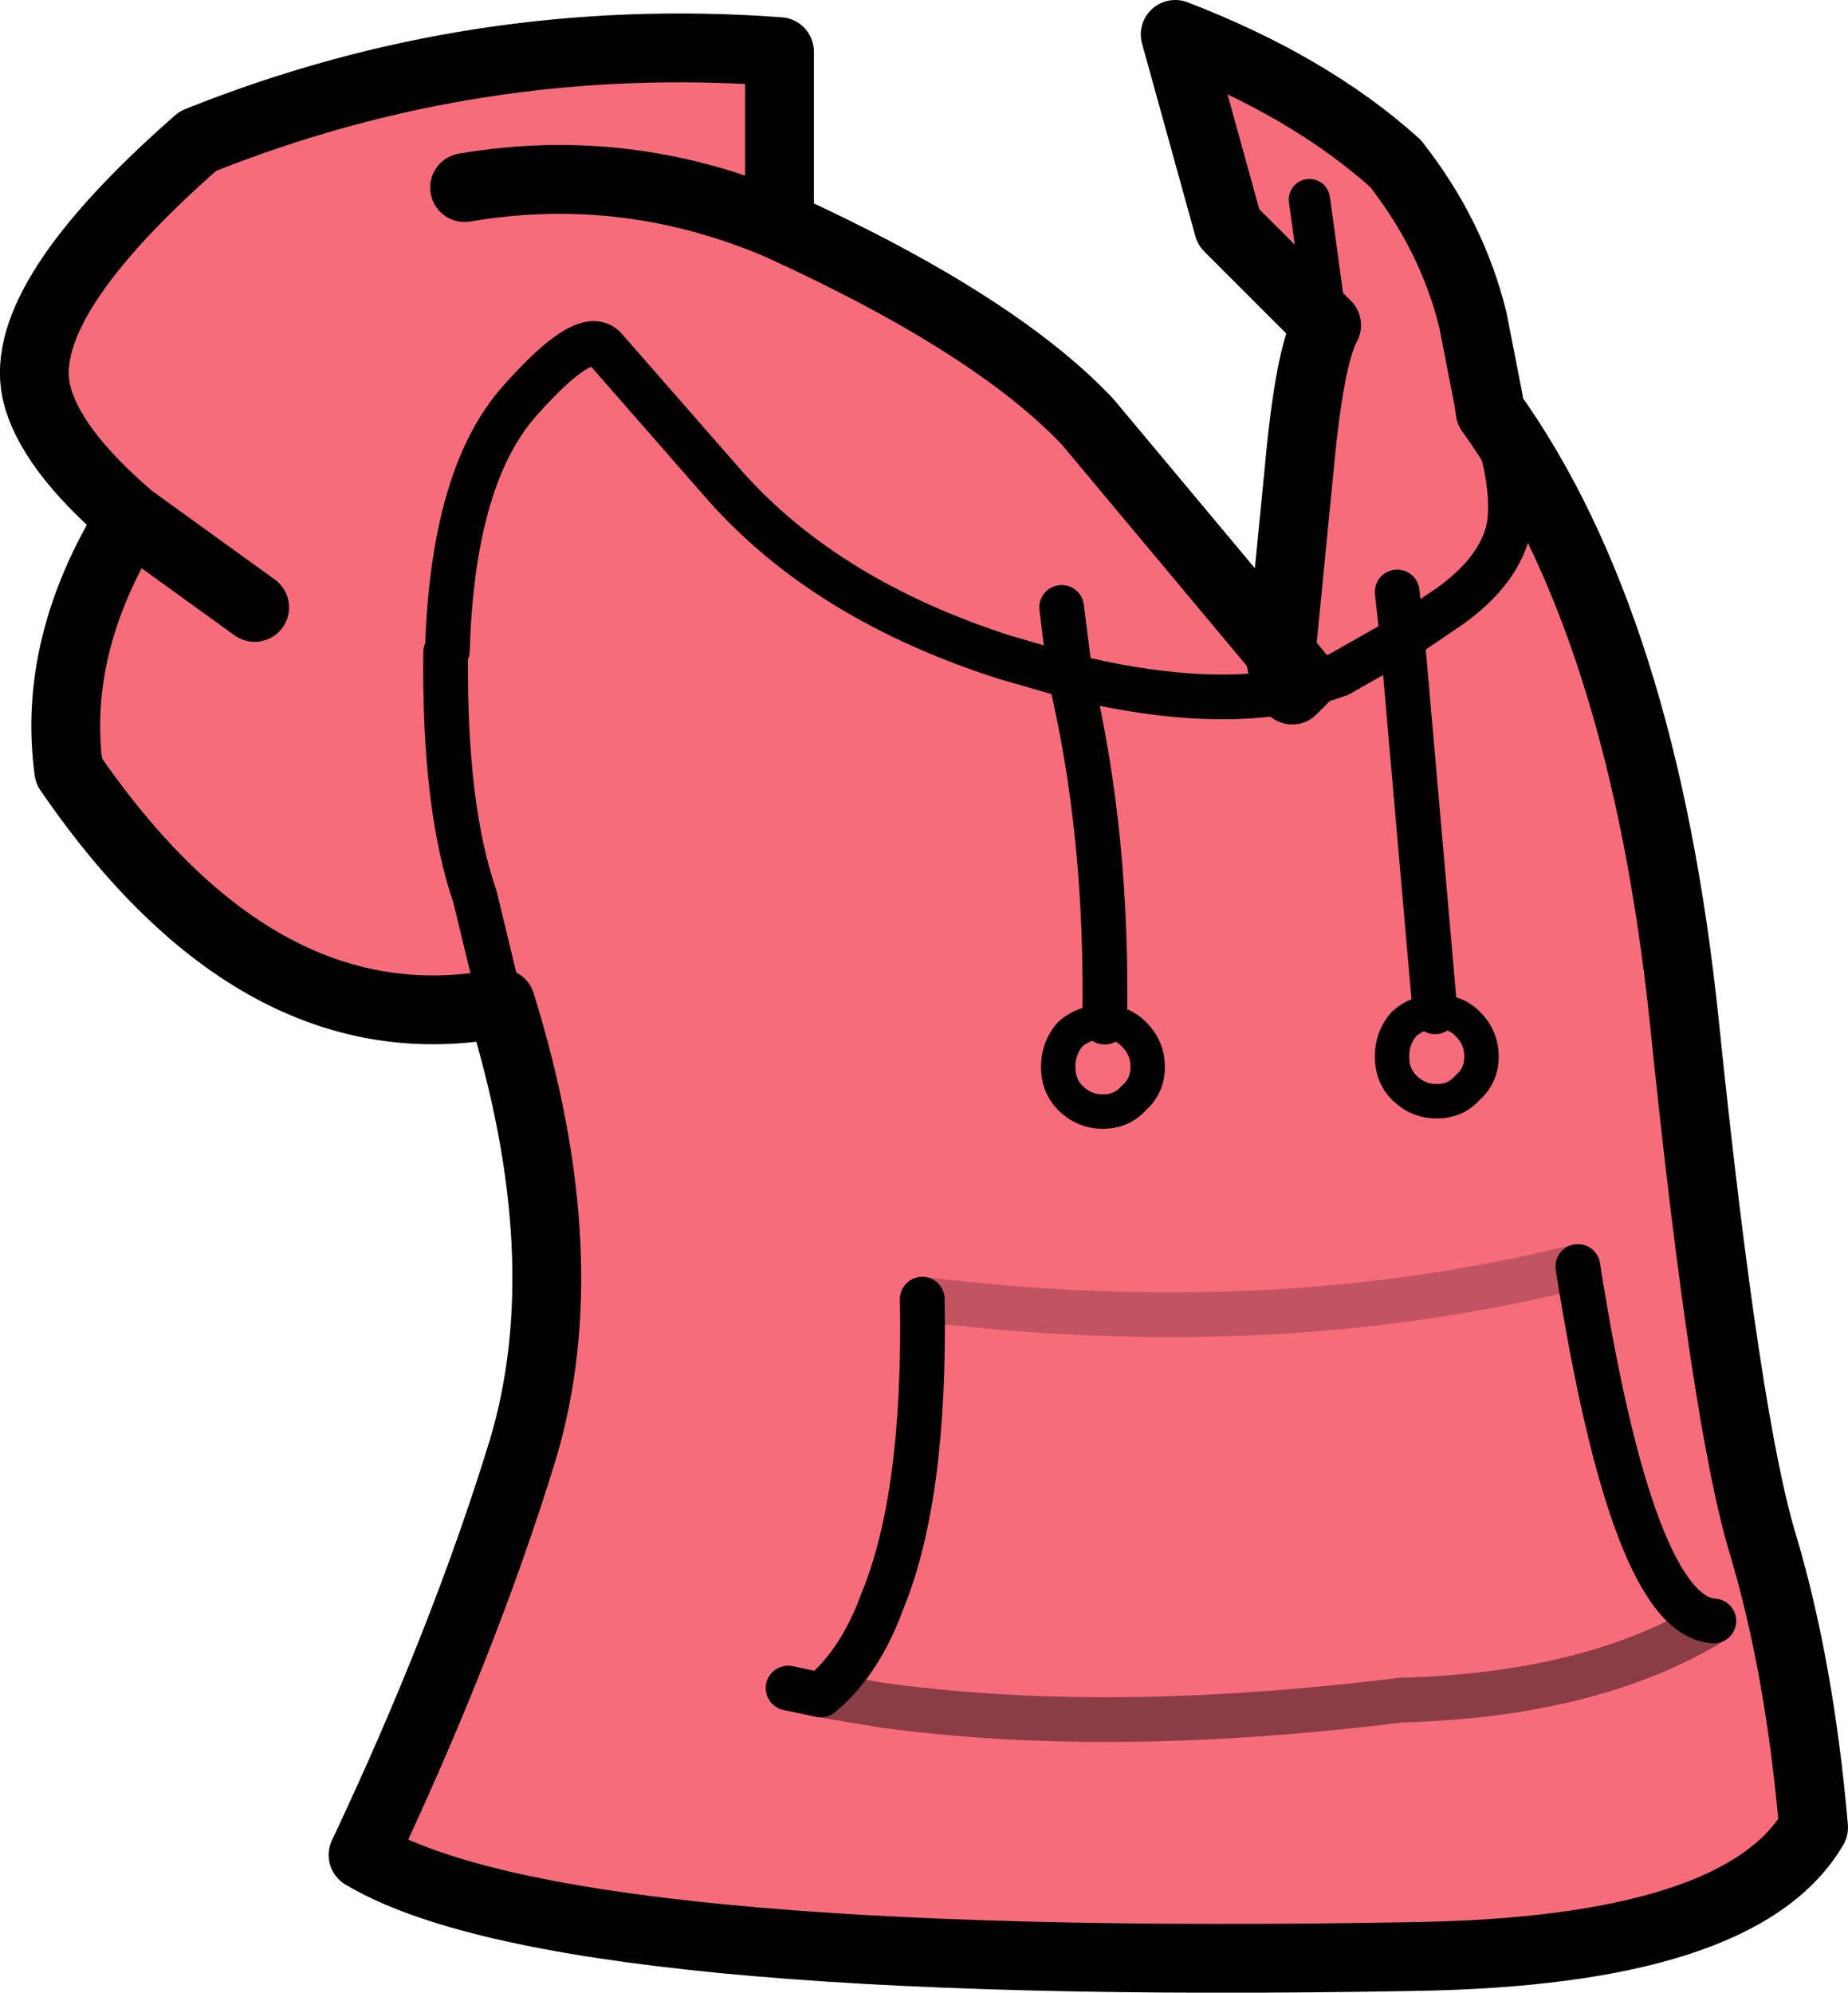 <?xml version="1.0" encoding="UTF-8" standalone="no"?>
<svg xmlns:xlink="http://www.w3.org/1999/xlink" height="57.9px" width="53.7px" xmlns="http://www.w3.org/2000/svg">
  <g transform="matrix(1.0, 0.0, 0.0, 1.0, 1.0, 28.95)">
    <path d="M29.85 -11.3 L30.1 -9.3 28.2 -9.85 Q23.05 -11.5 20.1 -14.8 L16.6 -18.8 Q16.05 -19.5 14.1 -17.3 12.15 -15.1 12.0 -10.05 12.15 -15.1 14.1 -17.3 16.05 -19.5 16.6 -18.8 L20.1 -14.8 Q23.05 -11.5 28.2 -9.85 L30.1 -9.3 29.85 -11.3 M2.8 -13.9 Q0.4 -15.95 0.05 -17.6 -0.5 -20.25 4.75 -24.85 12.85 -28.1 21.65 -27.45 L21.65 -22.4 Q27.9 -19.55 30.6 -16.7 L36.2 -10.0 36.25 -10.2 36.75 -15.3 Q37.05 -18.6 37.55 -19.5 L34.7 -22.35 33.15 -27.95 Q37.05 -26.45 39.55 -24.2 41.2 -22.1 41.8 -19.65 L42.25 -17.35 42.3 -17.0 Q46.75 -10.8 47.95 0.8 49.15 12.45 50.25 16.0 51.3 19.55 51.7 24.15 49.6 27.75 40.1 27.9 15.25 28.35 9.55 24.95 12.5 18.7 14.2 13.15 15.85 7.6 13.55 0.2 6.55 1.55 1.0 -6.55 0.5 -10.2 2.8 -13.9 L6.4 -11.3 2.8 -13.9 M11.95 -10.0 Q11.9 -5.5 12.8 -2.9 L13.55 0.2 12.8 -2.9 Q11.9 -5.5 11.95 -10.0 L12.0 -10.05 11.95 -10.05 11.95 -10.0 M37.05 -23.15 L37.55 -19.5 37.05 -23.15 M36.2 -10.0 Q36.2 -9.5 36.55 -8.9 L36.85 -9.2 36.2 -10.0 M36.55 -8.9 L36.4 -8.85 Q33.75 -8.4 30.1 -9.3 33.75 -8.4 36.4 -8.85 L36.55 -8.9 37.9 -9.35 39.75 -10.4 39.6 -11.75 39.75 -10.4 37.9 -9.35 36.55 -8.9 M12.5 -23.5 Q17.2 -24.3 21.65 -22.4 17.2 -24.3 12.5 -23.5 M48.8 18.15 Q46.45 18.0 44.85 7.85 46.45 18.0 48.8 18.15 45.3 20.3 39.7 20.45 31.25 21.5 24.65 20.6 L22.85 20.3 24.65 20.6 Q31.25 21.5 39.7 20.45 45.3 20.3 48.8 18.15 M42.3 -17.0 Q43.05 -14.95 42.85 -13.65 42.6 -12.4 41.15 -11.35 L39.75 -10.4 41.15 -11.35 Q42.6 -12.4 42.85 -13.65 43.05 -14.95 42.3 -17.0 M21.9 20.1 L22.85 20.3 21.9 20.1 M40.7 0.45 Q40.2 0.45 39.8 0.8 39.45 1.2 39.45 1.75 39.45 2.3 39.8 2.65 40.2 3.05 40.75 3.05 41.3 3.05 41.65 2.65 42.05 2.3 42.05 1.75 42.05 1.2 41.65 0.8 41.3 0.45 40.8 0.45 L40.7 0.45 40.8 0.45 Q41.3 0.45 41.65 0.8 42.05 1.2 42.05 1.75 42.05 2.3 41.65 2.65 41.3 3.05 40.75 3.05 40.2 3.05 39.8 2.65 39.45 2.3 39.45 1.75 39.45 1.2 39.8 0.8 40.2 0.45 40.7 0.45 L39.75 -10.4 40.7 0.45 M31.1 0.75 L31.05 0.75 Q30.5 0.75 30.1 1.1 29.75 1.5 29.75 2.05 29.75 2.6 30.1 2.95 30.5 3.35 31.05 3.35 31.6 3.35 31.95 2.95 32.35 2.6 32.35 2.05 32.35 1.5 31.95 1.1 31.6 0.75 31.1 0.75 31.6 0.75 31.95 1.1 32.35 1.5 32.35 2.05 32.35 2.6 31.95 2.95 31.6 3.35 31.05 3.35 30.5 3.35 30.1 2.95 29.75 2.6 29.75 2.05 29.75 1.5 30.1 1.1 30.5 0.75 31.05 0.75 L31.1 0.75 Q31.2 -4.7 30.1 -9.3 31.2 -4.7 31.1 0.75 M25.8 8.8 Q25.9 14.5 24.65 17.55 24.0 19.35 22.85 20.3 24.0 19.35 24.65 17.55 25.9 14.5 25.8 8.8 36.0 10.05 44.85 7.85 36.0 10.05 25.8 8.8" fill="#f76c7b" fill-rule="evenodd" stroke="none"/>
    <path d="M11.95 -10.0 L11.95 -10.05 12.0 -10.05 11.95 -10.0" fill="#ff5177" fill-rule="evenodd" stroke="none"/>
    <path d="M12.0 -10.05 Q12.15 -15.1 14.1 -17.3 16.05 -19.5 16.6 -18.8 L20.1 -14.8 Q23.05 -11.5 28.2 -9.85 L30.1 -9.3 29.85 -11.3 M13.55 0.2 L12.8 -2.9 Q11.9 -5.5 11.95 -10.0 M36.55 -8.9 L37.9 -9.35 39.75 -10.4 39.6 -11.75 M30.1 -9.3 Q33.75 -8.4 36.4 -8.85 L36.55 -8.9 M39.75 -10.4 L41.15 -11.35 Q42.6 -12.4 42.85 -13.65 43.05 -14.95 42.3 -17.0 M44.85 7.85 Q46.45 18.0 48.8 18.15 M22.85 20.3 L21.9 20.1 M40.7 0.45 L39.75 -10.4 M31.1 0.75 Q31.2 -4.7 30.1 -9.3 M22.85 20.3 Q24.0 19.35 24.65 17.55 25.9 14.5 25.8 8.8" fill="none" stroke="#000000" stroke-linecap="round" stroke-linejoin="round" stroke-width="1.3"/>
    <path d="M2.8 -13.9 Q0.4 -15.95 0.05 -17.6 -0.5 -20.25 4.75 -24.85 12.85 -28.1 21.65 -27.45 L21.65 -22.4 Q27.9 -19.55 30.6 -16.7 L36.2 -10.0 36.25 -10.2 36.75 -15.3 Q37.05 -18.6 37.55 -19.5 L34.7 -22.35 33.15 -27.95 Q37.05 -26.45 39.55 -24.2 41.2 -22.1 41.8 -19.65 L42.25 -17.35 42.3 -17.0 Q46.75 -10.8 47.95 0.8 49.15 12.45 50.25 16.0 51.3 19.55 51.7 24.15 49.6 27.75 40.1 27.9 15.25 28.35 9.55 24.95 12.5 18.7 14.2 13.15 15.85 7.6 13.55 0.2 6.55 1.55 1.0 -6.55 0.5 -10.2 2.8 -13.9 L6.4 -11.3 M36.2 -10.0 Q36.2 -9.5 36.55 -8.9 L36.85 -9.2 36.2 -10.0 M21.65 -22.4 Q17.2 -24.3 12.5 -23.5" fill="none" stroke="#000000" stroke-linecap="round" stroke-linejoin="round" stroke-width="2.0"/>
    <path d="M11.95 -10.0 L11.95 -10.05 12.0 -10.05 11.95 -10.0 M37.55 -19.5 L37.05 -23.15" fill="none" stroke="#000000" stroke-linecap="round" stroke-linejoin="round" stroke-width="1.2"/>
    <path d="M40.7 0.45 L40.8 0.45 Q41.3 0.45 41.65 0.8 42.05 1.2 42.05 1.75 42.05 2.3 41.65 2.65 41.3 3.05 40.75 3.05 40.2 3.05 39.8 2.65 39.45 2.3 39.45 1.75 39.45 1.2 39.8 0.8 40.2 0.45 40.7 0.45 M31.1 0.75 Q31.6 0.75 31.95 1.1 32.35 1.5 32.35 2.05 32.35 2.6 31.95 2.95 31.6 3.35 31.05 3.35 30.5 3.35 30.1 2.95 29.75 2.6 29.75 2.05 29.75 1.5 30.1 1.1 30.5 0.75 31.05 0.75 L31.1 0.75" fill="none" stroke="#000000" stroke-linecap="round" stroke-linejoin="round" stroke-width="1.0"/>
    <path d="M48.8 18.15 Q45.3 20.3 39.7 20.45 31.25 21.5 24.65 20.6 L22.85 20.3" fill="none" stroke="#000000" stroke-linecap="round" stroke-linejoin="round" stroke-opacity="0.439" stroke-width="1.3"/>
    <path d="M25.8 8.8 Q36.0 10.05 44.85 7.85" fill="none" stroke="#000000" stroke-linecap="round" stroke-linejoin="round" stroke-opacity="0.22" stroke-width="1.3"/>
  </g>
</svg>
